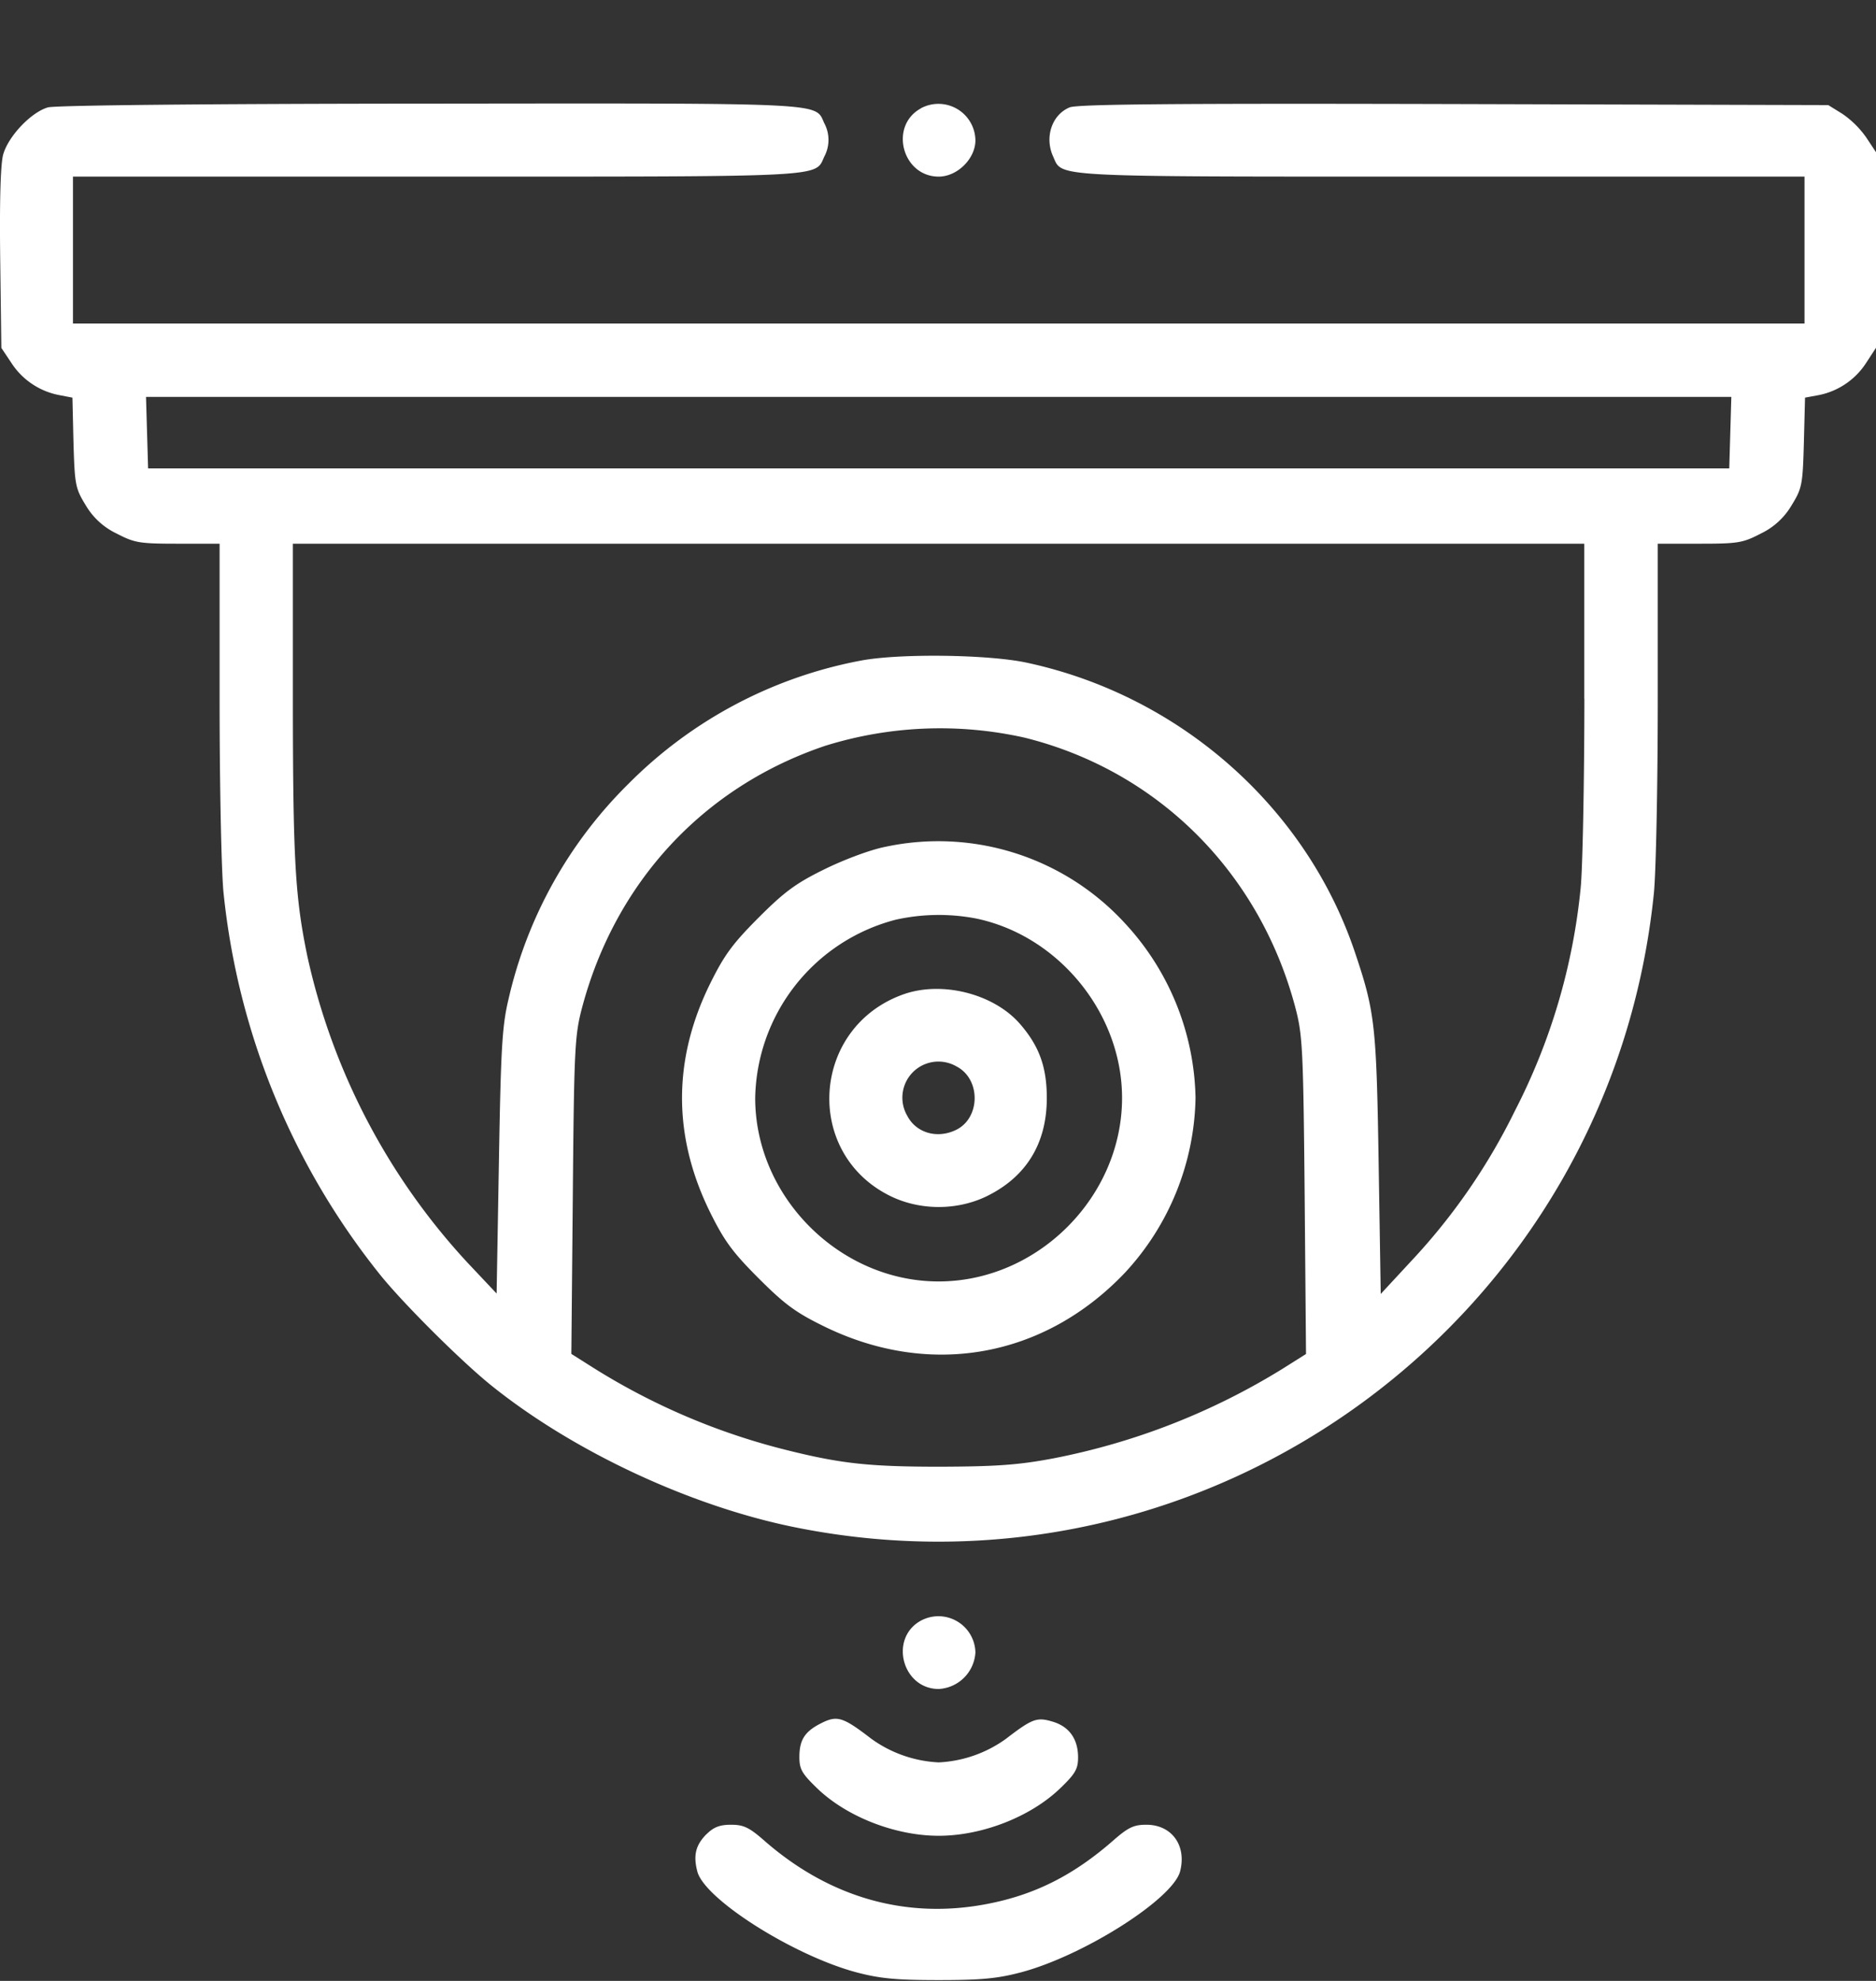<svg width="18" height="19" fill="none" xmlns="http://www.w3.org/2000/svg"><rect width="100%" height="100%" fill="#333333" stroke="none"/><path fill-rule="evenodd" clip-rule="evenodd" d="M.46 1.03c-.163.047-.382.279-.43.454-.025.095-.035.447-.028 1l.011.853.095.142a.703.703 0 00.457.31l.13.025.01.43c.012.408.018.44.118.603a.683.683 0 00.295.27c.174.09.218.098.589.098h.4v1.493c0 .82.017 1.656.038 1.857a6.993 6.993 0 001.512 3.674c.233.285.774.822 1.056 1.049.787.633 1.909 1.157 2.91 1.36 4.007.81 7.834-2.013 8.246-6.083.02-.2.037-1.036.037-1.857V5.215h.4c.37 0 .415-.007.59-.098a.683.683 0 00.294-.27c.1-.163.107-.195.118-.603l.011-.43.13-.024a.705.705 0 00.457-.31L18 3.336V1.46l-.094-.142a.903.903 0 00-.23-.227l-.134-.083-3.59-.01c-2.661-.007-3.616.001-3.689.032-.17.07-.243.286-.158.472.091.2-.065.192 3.722.192h3.487v1.409H.7V1.694h3.486c3.787 0 3.631.008 3.723-.192a.339.339 0 000-.32C7.817.983 7.98.99 4.125.994 2.003.995.53 1.01.46 1.03zm8.375.01c-.306.168-.178.654.172.654.178 0 .352-.172.352-.348a.355.355 0 00-.524-.307zm7.767 3.11l-.01.343H1.421l-.01-.343-.01-.343h15.211l-.01.343zm-1.4 2.553c-.001.818-.017 1.635-.036 1.816a5.926 5.926 0 01-.633 2.14 5.89 5.89 0 01-.993 1.437l-.292.315-.02-1.248c-.021-1.33-.035-1.457-.227-2.027-.468-1.394-1.68-2.465-3.15-2.78-.373-.08-1.238-.09-1.601-.018a4.25 4.25 0 00-2.22 1.18A4.22 4.22 0 004.88 9.58c-.062.26-.074.46-.093 1.563l-.022 1.264-.281-.298A6.318 6.318 0 012.95 9.176c-.118-.566-.139-.927-.14-2.456V5.215h12.391v1.488zm-5.368.373c1.277.318 2.254 1.293 2.596 2.593.068.26.075.394.088 1.8l.013 1.518-.224.141a6.552 6.552 0 01-2.2.86c-.333.063-.545.078-1.083.08-.702 0-.97-.03-1.537-.175a6.382 6.382 0 01-1.78-.765l-.225-.142.014-1.518c.012-1.408.019-1.538.088-1.8.32-1.208 1.167-2.121 2.332-2.514a3.706 3.706 0 011.918-.078zM8.496 8.122c-.14.027-.39.12-.58.213-.278.136-.387.216-.638.467-.251.252-.33.36-.467.638-.356.725-.356 1.457 0 2.183.137.277.216.386.467.637.253.253.358.33.637.466 1.013.492 2.106.295 2.88-.52a2.53 2.53 0 00.676-1.675 2.53 2.53 0 00-.676-1.674 2.43 2.43 0 00-2.299-.735zm.87.688c.793.165 1.4.911 1.4 1.721 0 .95-.81 1.76-1.76 1.76-.948 0-1.76-.81-1.76-1.76a1.8 1.8 0 011.35-1.71 1.9 1.9 0 01.77-.011zm-.7.728c-.883.316-.96 1.523-.123 1.934.285.14.643.14.928 0 .377-.186.573-.506.573-.94 0-.3-.074-.501-.26-.714-.253-.288-.749-.412-1.118-.28zm.512.691c.237.123.23.502-.012.612-.18.083-.377.023-.461-.139a.346.346 0 01.473-.473zm-.343 5.316c-.306.169-.178.655.172.655a.373.373 0 00.352-.35.355.355 0 00-.524-.305zm-.969.99c-.145.076-.195.155-.196.314 0 .12.022.16.171.304.283.273.75.455 1.166.455.416 0 .882-.182 1.165-.455.146-.14.172-.186.172-.297 0-.176-.085-.296-.245-.343-.15-.045-.194-.029-.447.165a1.2 1.2 0 01-.645.226 1.2 1.2 0 01-.646-.226c-.28-.215-.33-.229-.495-.143zM6.78 17.591c-.105.105-.13.204-.089.36.069.265.92.804 1.524.966.226.06.382.075.792.075.41 0 .565-.015.792-.075.602-.161 1.455-.703 1.524-.968.064-.248-.08-.447-.324-.447-.122 0-.175.026-.321.154-.38.332-.752.519-1.208.606-.773.149-1.51-.06-2.135-.606-.146-.128-.2-.154-.32-.154-.109 0-.168.023-.235.09z" fill="#fff"/></svg>